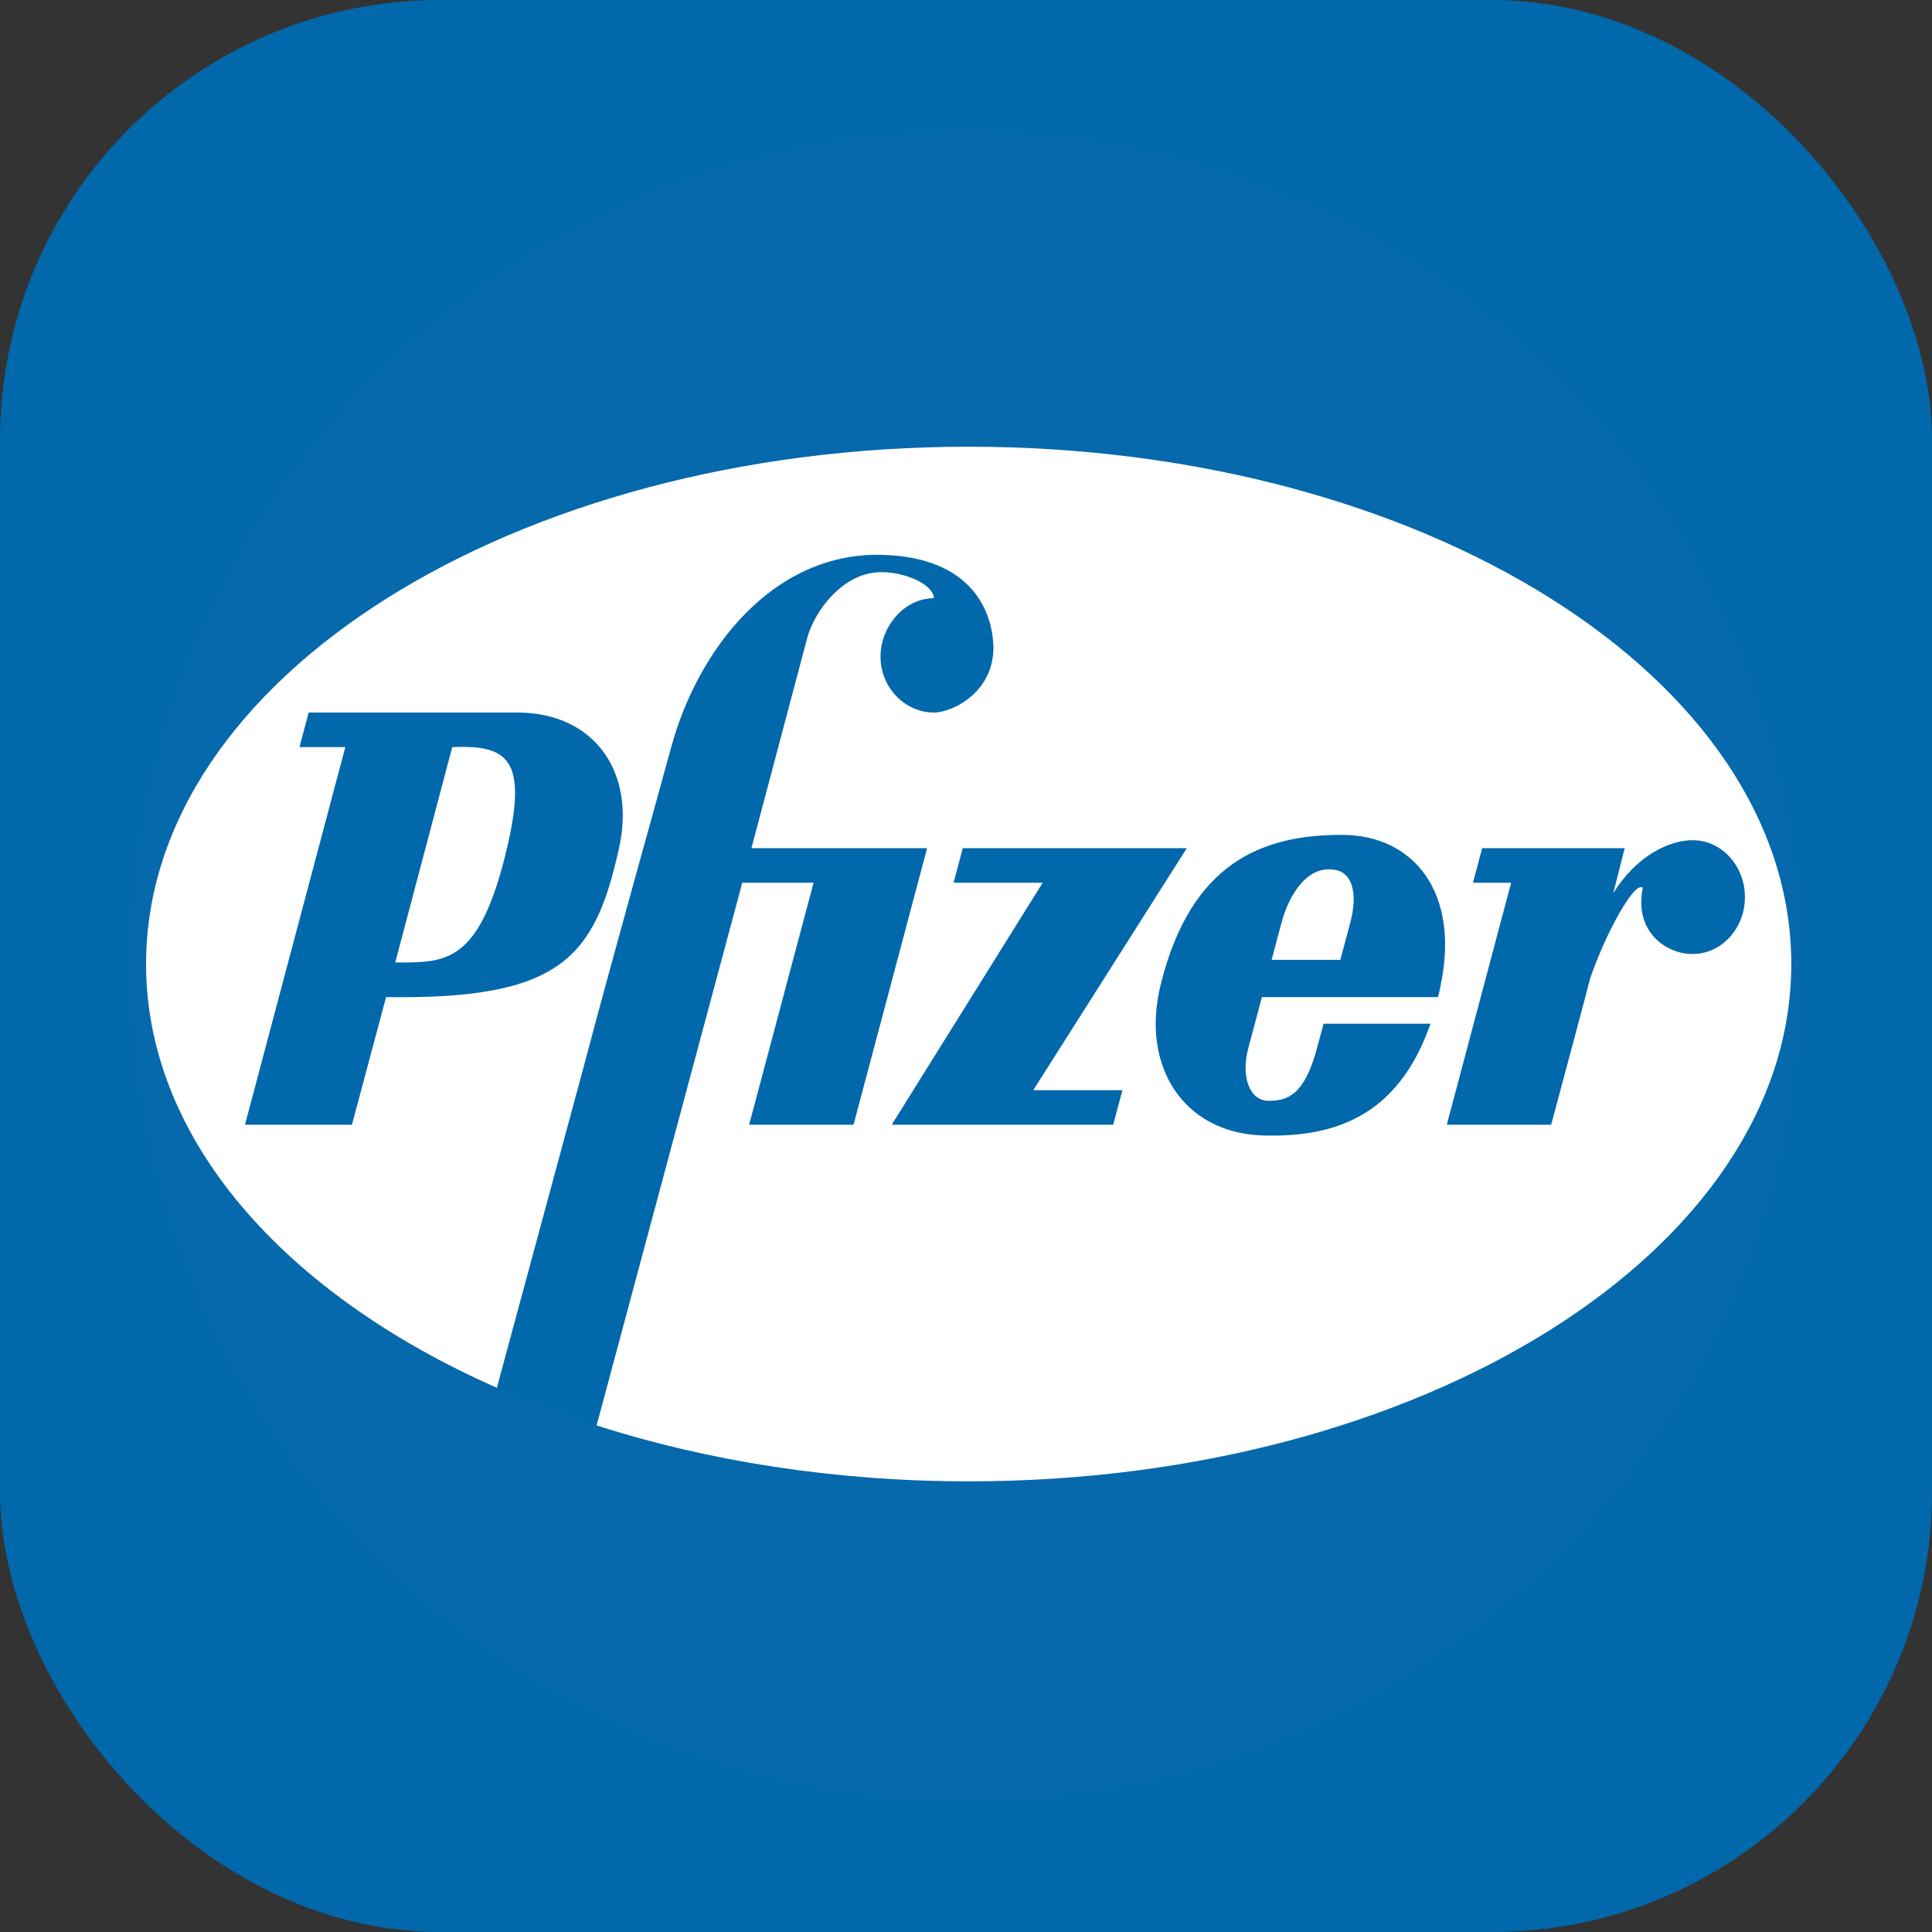 <svg width="360" height="360" viewBox="0 0 360 360" fill="none" xmlns="http://www.w3.org/2000/svg">
<rect x="0" y="0" width="360" height="360" fill="#333333" stroke="none"/>
<rect width="360" height="360" rx="82" fill="#0168AB"/>
<circle cx="180" cy="180" r="155.455" fill="#4681C7" fill-opacity="0.06"/>
<circle cx="180" cy="180" r="155.205" stroke="#2869BF" stroke-opacity="0.04" stroke-width="0.5"/>
<path d="M333.781 179.633C333.781 232.868 265.156 276.027 180.501 276.027C155.544 276.027 131.988 272.271 111.169 265.617L92.583 258.594C53.061 241.167 27.218 212.3 27.218 179.633C27.218 126.396 95.843 83.239 180.501 83.239C265.156 83.239 333.781 126.397 333.781 179.633Z" fill="#0168AB"/>
<path d="M333.781 179.633C333.781 232.868 265.156 276.027 180.501 276.027C155.544 276.027 131.988 272.271 111.169 265.617L138.311 164.486H151.596L139.591 209.579H159.044L172.753 158.045H140.017L150.41 118.896C151.707 113.998 157 106.612 164.213 106.608C168.487 106.604 173.798 108.741 174.035 111.463C168.575 111.463 164.071 116.667 164.071 122.366C164.071 128.064 168.575 132.772 174.035 132.772C177.546 132.772 185.558 128.806 185.087 119.983C184.806 114.532 181.619 103.782 164.211 103.384C144.004 102.937 130.052 120.976 125.07 139.21C122.129 150.063 114.81 175.957 108.561 199.518L92.583 258.594C53.061 241.167 27.218 212.3 27.218 179.633C27.218 126.396 95.843 83.239 180.501 83.239C265.156 83.239 333.781 126.397 333.781 179.633ZM65.579 209.579L71.938 185.795C104.53 186.288 110.84 178.408 115.345 158.045C118.523 143.773 110.649 132.772 96.415 132.772H57.513L55.804 139.212H64.345L45.648 209.579H65.579ZM84.27 139.21C94.473 138.812 98.408 141.242 94.473 158.043C89.346 179.698 83.134 179.349 73.645 179.349L84.27 139.21ZM325.139 167.161C325.139 161.314 320.773 156.558 315.413 156.558C311.098 156.558 304.978 159.382 300.613 166.42L302.744 158.045H276.18L274.467 164.486H281.582L269.587 209.579H289.038C289.038 209.579 296.339 182.378 296.296 182.324C299.189 173.907 304.548 164.092 306.115 165.428C304.454 173.409 310.241 177.767 315.411 177.767C320.771 177.767 325.139 173.009 325.139 167.161ZM235.141 185.795H267.921C268.183 184.94 268.305 184.364 268.443 183.564C272.047 166.464 263.561 155.565 250.037 155.565C235.424 155.565 221.906 160.518 216.258 183.564C212.508 198.825 220.676 211.069 235.141 211.567C248.137 212.011 260.431 208.391 266.549 190.75H246.622L245.432 195.208C243.061 204.13 239.885 205.121 236.375 205.121C232.866 205.121 231.154 200.66 232.625 195.208L235.141 185.795ZM238.795 171.919C240.262 166.464 243.54 161.758 247.854 162.005C252.074 162.005 253.075 166.466 251.603 171.919L249.753 178.858H236.947L238.795 171.919ZM209.143 203.138H192.535L221.144 158.045H179.396L177.687 164.486H194.289L166.16 209.579H207.431L209.143 203.138Z" fill="white"/>
</svg>
